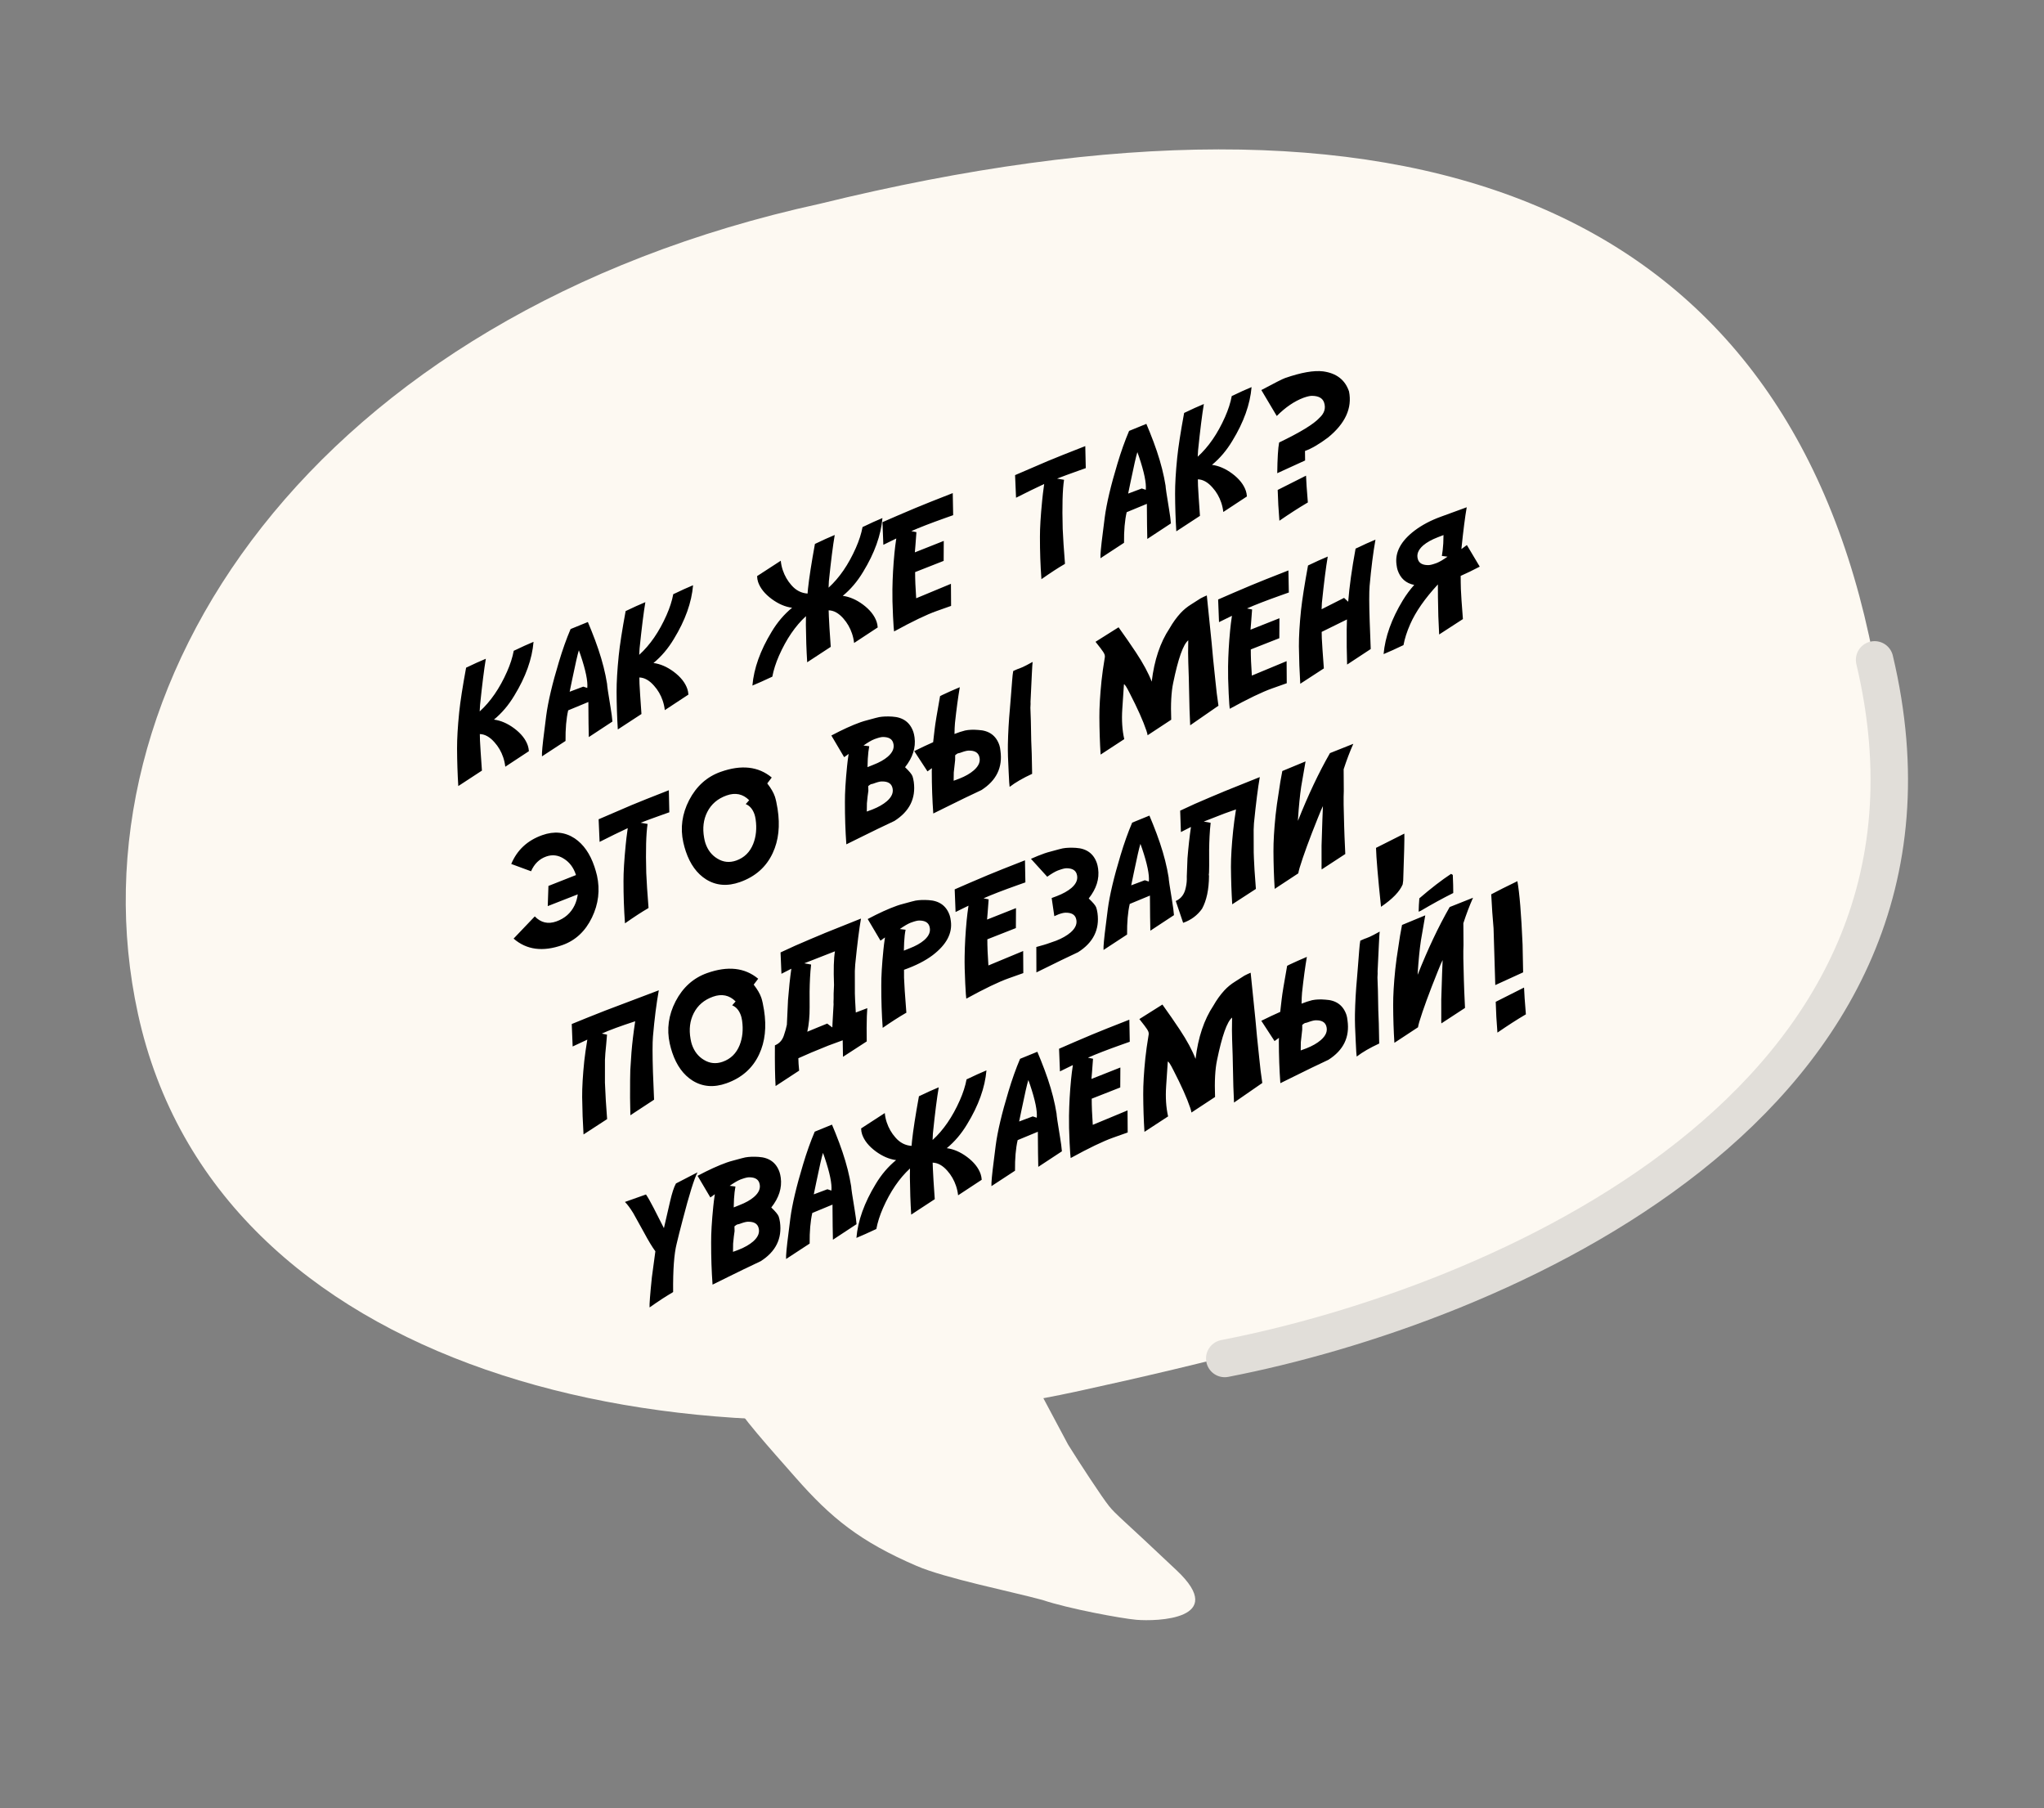<svg width="519" height="459" viewBox="0 0 519 459" fill="none" xmlns="http://www.w3.org/2000/svg">
<rect x="0" y="0" width="519" height="459" fill="#808080" stroke="none"/>
<path d="M474.568 161.418C501.956 286.814 403.47 324.853 274.078 353.114C170.905 375.648 54.832 348.051 35.037 257.416C16.761 173.74 79.632 79.805 208.249 51.714C357.443 15.136 450.502 51.23 474.568 161.418Z" fill="#FDF9F2"/>
<path d="M201.998 375.1C195.389 367.578 187.865 359.264 185.75 355.039L263.498 352.293L271.208 366.754C273.964 371.186 279.823 380.149 281.607 382.363C283.391 384.578 285.022 385.661 298.837 398.738C311.951 411.15 293.696 411.665 288.561 411.225C284.724 410.895 271.142 408.374 264.705 406.193C256.927 404.072 240.044 400.7 232.746 397.549C218.388 391.35 211.083 385.441 201.998 375.1Z" fill="#FDF9F2"/>
<path d="M310.979 344.882C378.407 331.821 502.816 280.468 475.986 167.526" stroke="#E1DED9" stroke-width="9.51" stroke-linecap="round"/>
<path d="M134.294 190.706L128.298 194.651C128.206 193.829 128.029 193.03 127.767 192.252C127.279 190.809 126.542 189.54 125.554 188.445C124.371 187.093 123.132 186.398 121.836 186.36L121.872 187.979C121.935 189.309 122.1 191.861 122.37 195.635L116.367 199.56C116.175 196.519 116.071 193.347 116.053 190.043C116.045 187.544 116.224 184.481 116.592 180.854C116.873 178.112 117.459 174.33 118.351 169.507L118.972 169.217C120.232 168.599 121.694 167.94 123.36 167.241C122.917 169.869 122.429 173.779 121.894 178.973C121.894 179.113 121.863 179.66 121.799 180.616C124.556 178.114 126.869 174.753 128.737 170.532C129.562 168.669 130.131 166.898 130.445 165.217L131.128 164.905C132.374 164.292 133.823 163.638 135.474 162.943C135.11 167.315 133.484 171.863 130.595 176.586C129.142 179.013 127.417 181.047 125.42 182.688C127.15 182.913 128.86 183.651 130.549 184.901C132.327 186.229 133.485 187.691 134.023 189.287C134.164 189.703 134.254 190.176 134.294 190.706ZM146.98 165.086C146.653 166.134 146.095 168.578 145.303 172.418L144.643 175.613L148.101 174.316L149.119 174.654C149.29 172.962 148.717 170.166 147.401 166.266C147.204 165.683 147.064 165.29 146.98 165.086ZM149.394 178.217L144.267 180.338C143.785 182.437 143.561 185.026 143.596 188.106L137.614 192.023C137.549 191.238 137.752 189.044 138.222 185.443L138.693 181.686C139.163 178.132 140.238 173.577 141.919 168.024C142.834 164.964 143.822 162.189 144.883 159.699C145.868 159.319 147.329 158.723 149.265 157.912L150.162 160.088C150.821 161.719 151.412 163.312 151.937 164.866C152.963 167.906 153.698 170.816 154.141 173.595C154.148 174.075 154.445 176.075 155.031 179.597C155.274 181.05 155.43 182.245 155.499 183.184L149.503 187.129C149.453 185.469 149.417 182.498 149.394 178.217ZM174.799 176.338L168.804 180.283C168.712 179.461 168.535 178.661 168.272 177.884C167.785 176.441 167.048 175.171 166.06 174.077C164.877 172.725 163.638 172.03 162.342 171.992L162.378 173.611C162.44 174.941 162.606 177.493 162.875 181.267L156.872 185.191C156.681 182.151 156.577 178.979 156.559 175.675C156.55 173.176 156.73 170.113 157.098 166.486C157.378 163.744 157.965 159.962 158.857 155.139L159.477 154.848C160.737 154.231 162.2 153.572 163.865 152.872C163.423 155.5 162.934 159.411 162.399 164.605C162.4 164.745 162.368 165.292 162.304 166.247C165.062 163.746 167.375 160.385 169.243 156.163C170.067 154.301 170.636 152.53 170.95 150.849L171.633 150.537C172.879 149.924 174.328 149.27 175.98 148.575C175.616 152.947 173.989 157.495 171.101 162.218C169.647 164.645 167.922 166.679 165.925 168.32C167.656 168.545 169.365 169.283 171.055 170.533C172.832 171.861 173.99 173.323 174.529 174.919C174.67 175.335 174.76 175.808 174.799 176.338ZM205.051 150.688C205.068 150.278 205.105 149.861 205.162 149.436C205.457 146.69 206.043 142.908 206.921 138.089L207.562 137.792C208.809 137.179 210.271 136.52 211.95 135.816C211.494 138.449 210.998 142.362 210.464 147.556C210.464 147.695 210.44 148.24 210.389 149.191C213.133 146.694 215.439 143.335 217.307 139.114C218.131 137.252 218.701 135.48 219.014 133.799L219.718 133.48C220.951 132.872 222.399 132.218 224.065 131.518C223.687 135.895 222.054 140.445 219.165 145.169C217.712 147.596 215.986 149.63 213.99 151.27C215.72 151.496 217.43 152.234 219.119 153.484C220.897 154.811 222.055 156.273 222.593 157.869C222.734 158.286 222.824 158.759 222.864 159.289L216.868 163.234C216.776 162.412 216.599 161.612 216.336 160.835C215.849 159.391 215.119 158.12 214.145 157.02C212.962 155.668 211.716 154.975 210.406 154.943L210.463 156.554C210.512 157.889 210.67 160.444 210.939 164.218L204.957 168.135C204.766 165.094 204.655 161.925 204.623 158.626C204.633 157.923 204.641 157.19 204.646 156.426C201.944 158.908 199.663 162.25 197.804 166.453C196.984 168.329 196.417 170.107 196.104 171.788L195.4 172.108C194.149 172.707 192.698 173.354 191.046 174.048C191.415 169.69 193.046 165.133 195.939 160.377C197.383 157.969 199.111 155.942 201.122 154.296C199.391 154.071 197.675 153.336 195.971 152.09C194.18 150.768 193.017 149.315 192.483 147.733C192.338 147.303 192.257 146.811 192.24 146.257L198.25 142.354C198.324 143.167 198.492 143.962 198.754 144.739C199.241 146.183 199.972 147.454 200.946 148.554C202.087 149.874 203.455 150.586 205.051 150.688ZM241.915 125.186L242.021 130.79L240.033 131.495C236.32 132.813 233.442 133.927 231.399 134.838L232.694 135.101C232.655 135.535 232.569 136.676 232.436 138.526C232.383 139.011 232.335 139.58 232.292 140.232L239.635 137.324L239.607 142.393L232.361 145.243C232.356 147.017 232.446 149.23 232.631 151.884C234.595 151.063 237.537 149.841 241.457 148.217L241.494 153.822C240.472 154.185 239.575 154.503 238.801 154.777L237.807 155.13C235.267 156.031 231.676 157.756 227.032 160.304L227.011 160.242C226.96 160.089 226.872 158.822 226.749 156.442C226.614 153.661 226.563 151.379 226.595 149.596C226.639 146.612 226.812 143.552 227.113 140.414C227.227 139.239 227.382 138.003 227.578 136.706C226.424 137.271 225.329 137.807 224.294 138.314L224.07 132.565C226.398 131.538 229.185 130.339 232.433 128.97C234.37 128.158 237.531 126.897 241.915 125.186ZM275.567 113.25L275.693 118.846L273.622 119.581C271.607 120.296 269.867 120.936 268.404 121.502L270.176 121.805C269.788 124.321 269.674 128.472 269.834 134.258C269.924 136.449 270.118 139.403 270.414 143.121L270.249 143.249C268.81 144.071 266.871 145.333 264.432 147.038C264.173 143.524 264.048 139.947 264.057 136.308C264.049 134.042 264.236 130.976 264.616 127.111C264.699 126.165 264.871 124.752 265.133 122.872C263.022 123.854 260.64 125.017 257.987 126.362L257.742 120.621C260.194 119.55 262.982 118.351 266.105 117.025C268.042 116.214 271.196 114.955 275.567 113.25ZM288.791 114.783C288.464 115.831 287.906 118.275 287.115 122.114L286.454 125.309L289.912 124.013L290.93 124.351C291.101 122.658 290.528 119.862 289.212 115.962C289.015 115.379 288.875 114.986 288.791 114.783ZM291.205 127.913L286.078 130.035C285.596 132.133 285.372 134.722 285.407 137.803L279.425 141.72C279.361 140.934 279.563 138.741 280.033 135.14L280.504 131.383C280.974 127.828 282.049 123.274 283.73 117.72C284.645 114.66 285.633 111.886 286.694 109.396C287.679 109.015 289.14 108.419 291.076 107.608L291.973 109.784C292.632 111.416 293.224 113.008 293.748 114.563C294.774 117.602 295.509 120.512 295.952 123.292C295.96 123.771 296.256 125.772 296.842 129.294C297.085 130.746 297.241 131.942 297.31 132.881L291.315 136.826C291.264 135.165 291.228 132.194 291.205 127.913ZM316.611 126.035L310.615 129.98C310.523 129.158 310.346 128.358 310.083 127.581C309.596 126.137 308.859 124.868 307.871 123.773C306.688 122.421 305.449 121.726 304.153 121.689L304.189 123.307C304.252 124.637 304.417 127.189 304.686 130.964L298.683 134.888C298.492 131.848 298.388 128.676 298.37 125.372C298.361 122.873 298.541 119.809 298.909 116.182C299.19 113.441 299.776 109.658 300.668 104.835L301.289 104.545C302.549 103.927 304.011 103.268 305.677 102.569C305.234 105.197 304.745 109.108 304.211 114.302C304.211 114.441 304.18 114.989 304.115 115.944C306.873 113.443 309.186 110.081 311.054 105.86C311.878 103.998 312.448 102.226 312.761 100.545L313.444 100.233C314.691 99.62 316.139 98.966 317.791 98.272C317.427 102.644 315.801 107.191 312.912 111.915C311.458 114.342 309.733 116.376 307.737 118.016C309.467 118.242 311.177 118.98 312.866 120.23C314.644 121.557 315.802 123.019 316.34 124.615C316.481 125.032 316.571 125.505 316.611 126.035ZM324.311 120.133C324.356 116.372 324.515 113.774 324.788 112.341C330.174 109.747 333.577 107.669 334.998 106.108C336.287 104.936 336.688 103.628 336.201 102.185C335.826 101.074 334.809 100.511 333.149 100.493C332.665 100.479 331.939 100.643 330.973 100.985C328.668 101.85 326.405 103.391 324.186 105.608L320.271 99.024C323.636 97.224 325.643 96.209 326.292 95.979C330.374 94.562 333.592 93.996 335.945 94.28C339.345 94.737 341.542 96.436 342.535 99.379C343.373 103.604 341.591 107.507 337.189 111.089C334.929 112.776 332.985 113.909 331.356 114.487L331.383 116.902L324.311 120.133ZM324.424 124.382L331.618 120.758C331.662 122.125 331.817 124.394 332.083 127.563L331.869 127.686C329.805 128.899 327.469 130.404 324.859 132.2C324.633 129.467 324.488 126.862 324.424 124.382ZM146.253 222.154L146.189 221.967C145.604 220.232 144.622 218.925 143.243 218.047C141.79 217.086 140.27 216.887 138.682 217.45C136.943 218.067 135.663 219.314 134.843 221.19L129.813 219.338C131.292 215.798 133.916 213.359 137.685 212.022C140.709 210.95 143.451 211.22 145.913 212.834C148.152 214.34 149.825 216.73 150.93 220.006C151.169 220.714 151.387 221.475 151.585 222.291C152.389 225.953 151.963 229.5 150.307 232.931C148.624 236.419 146.126 238.75 142.813 239.926C137.829 241.693 133.695 241.147 130.411 238.287L135.789 232.65C137.333 234.247 139.154 234.673 141.253 233.929C143.406 233.165 144.955 231.799 145.899 229.833C146.305 228.974 146.572 228.048 146.7 227.054L139.081 230.037L139.255 224.916L146.253 222.154ZM169.825 200.622L169.951 206.218L167.88 206.953C165.865 207.668 164.125 208.308 162.662 208.874L164.434 209.178C164.047 211.693 163.933 215.844 164.093 221.631C164.183 223.821 164.376 226.775 164.672 230.493L164.507 230.622C163.068 231.443 161.129 232.706 158.69 234.41C158.432 230.896 158.307 227.32 158.315 223.68C158.307 221.414 158.494 218.348 158.875 214.483C158.957 213.537 159.129 212.124 159.392 210.244C157.281 211.226 154.898 212.389 152.245 213.735L152 207.994C154.452 206.922 157.24 205.723 160.363 204.398C162.3 203.586 165.454 202.328 169.825 200.622ZM195.956 197.39L194.816 198.89C195.768 200.107 196.412 201.215 196.75 202.214C196.993 202.936 197.222 203.981 197.437 205.35C198.11 209.634 197.701 213.369 196.21 216.555C194.574 220.088 191.802 222.548 187.895 223.934C184.706 225.065 181.839 224.839 179.295 223.255C176.959 221.783 175.238 219.41 174.133 216.134C173.894 215.427 173.682 214.662 173.498 213.842C172.695 210.179 173.19 206.608 174.983 203.128C176.832 199.582 179.503 197.189 182.995 195.95C188.241 194.089 192.562 194.569 195.956 197.39ZM191.87 208.024C191.784 207.495 191.692 207.085 191.594 206.793C191.14 205.447 190.393 204.562 189.353 204.138L190.226 203.153C188.636 201.556 186.723 201.155 184.486 201.948C182.222 202.751 180.586 204.155 179.578 206.16C178.615 208.072 178.35 210.24 178.783 212.667C178.882 213.237 178.993 213.703 179.115 214.064C179.705 215.813 180.717 217.117 182.151 217.976C183.654 218.903 185.255 219.066 186.953 218.464C188.983 217.744 190.416 216.334 191.253 214.234C191.986 212.374 192.191 210.304 191.87 208.024ZM226.767 188.512C226.454 187.582 225.607 187.113 224.229 187.105C223.809 187.098 223.199 187.237 222.398 187.521L221.984 187.668C221.276 187.95 220.366 188.483 219.254 189.266L220.707 189.45C220.541 190.332 220.42 191.393 220.344 192.632C220.326 192.716 220.302 193.424 220.272 194.756L221.763 194.157C223.281 193.572 224.49 192.894 225.39 192.125C226.734 190.979 227.194 189.775 226.767 188.512ZM226.544 199.804C226.225 198.86 225.386 198.389 224.026 198.39C223.615 198.364 223.01 198.494 222.209 198.778L221.733 198.947C221.664 198.971 221.565 198.998 221.436 199.029C221.316 199.04 221.235 199.053 221.194 199.068C221.028 199.127 220.783 199.291 220.457 199.562L220.491 200.763C220.361 201.57 220.238 202.624 220.12 203.924C220.108 204.162 220.098 204.865 220.09 206.033L221.553 205.491C223.053 204.897 224.264 204.203 225.187 203.409C226.513 202.255 226.965 201.053 226.544 199.804ZM229.809 194.776C230.903 195.818 231.534 196.589 231.703 197.089C231.829 197.463 231.935 197.938 232.021 198.514C232.578 202.683 230.941 205.984 227.108 208.416C226.947 208.488 225.536 209.16 222.873 210.431L218.934 212.364C217.499 213.06 216.154 213.723 214.899 214.355C214.65 210.962 214.53 207.399 214.538 203.667C214.521 201.326 214.703 198.27 215.084 194.498C215.154 193.743 215.284 192.71 215.475 191.399C215.048 191.737 214.67 192.011 214.339 192.222L211.094 186.729C213.898 185.237 216.37 184.111 218.51 183.352C219.021 183.171 219.59 183 220.216 182.84C221.956 182.363 222.957 182.101 223.22 182.055C224.169 181.889 225.275 181.846 226.539 181.926C229.297 182.082 231.09 183.389 231.919 185.845C232.037 186.192 232.136 186.647 232.217 187.208C232.563 189.79 231.76 192.313 229.809 194.776ZM261.665 178.138L262.001 171.095C262.084 169.372 262.15 168.354 262.199 168.041L260.689 168.857C259.981 169.232 259.364 169.513 258.84 169.699C258.674 169.758 258.502 169.819 258.322 169.883L257.273 170.348C257.166 170.899 257.071 171.741 256.989 172.873L256.666 176.998C256.562 178.386 256.484 179.346 256.432 179.878C256.144 183.01 255.971 186.071 255.914 189.06C255.886 190.81 255.951 193.087 256.109 195.891C256.218 198.276 256.299 199.545 256.35 199.698L256.372 199.76C257.832 198.636 259.732 197.535 262.073 196.456L261.97 191.341C261.933 190.499 261.891 189.387 261.842 188.006L261.746 182.981C261.7 181.242 261.662 180.144 261.632 179.688C261.683 178.878 261.694 178.361 261.665 178.138ZM248.619 191.974C248.301 191.03 247.461 190.558 246.101 190.559C245.677 190.539 245.057 190.673 244.243 190.962L243.808 191.116C243.739 191.141 243.64 191.168 243.511 191.198C243.377 191.214 243.283 191.232 243.228 191.252C243.076 191.306 242.844 191.466 242.532 191.732L242.524 192.947C242.423 193.744 242.306 194.796 242.175 196.101C242.176 196.334 242.166 197.037 242.144 198.21L243.628 197.66C245.128 197.066 246.333 196.375 247.241 195.586C248.581 194.427 249.041 193.223 248.619 191.974ZM236.94 188.424C237.006 187.748 237.072 187.165 237.138 186.675C237.191 186.237 237.251 185.726 237.317 185.143C237.462 183.833 237.922 181.028 238.697 176.728L239.29 176.424C240.569 175.815 242.04 175.161 243.706 174.461C243.272 176.978 242.864 180.005 242.481 183.544C242.461 183.94 242.433 184.362 242.398 184.809C242.38 184.893 242.367 185.403 242.358 186.339C243.283 185.964 244.18 185.669 245.05 185.454C246.004 185.255 247.117 185.21 248.39 185.318C251.139 185.446 252.927 186.739 253.757 189.196C253.878 189.556 253.968 190.03 254.027 190.615C254.616 194.835 253.002 198.158 249.184 200.585C249.009 200.663 247.59 201.337 244.927 202.608L241.009 204.534C239.574 205.229 238.229 205.893 236.974 206.525C236.726 203.132 236.598 199.571 236.592 195.844C236.595 195.578 236.603 195.304 236.616 195.019C236.165 195.334 235.793 195.606 235.5 195.835L232.139 190.686C233.914 189.808 235.514 189.054 236.94 188.424ZM306.426 151.164L307.652 163.178C307.672 163.466 307.799 164.851 308.033 167.332L308.602 172.795C308.807 174.96 309.067 177.082 309.382 179.161L302.203 184.133C302.075 181.831 301.978 178.657 301.91 174.609C301.899 173.385 301.837 171.255 301.724 168.218C301.666 166.808 301.663 164.921 301.715 162.556C300.429 163.603 299.155 167.202 297.892 173.353C297.402 175.656 297.234 178.777 297.389 182.717L291.393 186.662C291.359 186.378 291.258 185.987 291.089 185.487C290.251 183.003 288.828 179.817 286.82 175.929C286.055 174.397 285.577 173.666 285.383 173.734L284.967 179.989C284.779 182.822 284.945 185.374 285.464 187.646L279.461 191.57C279.265 188.469 279.161 185.297 279.148 182.054C279.135 179.587 279.315 176.524 279.687 172.864C279.854 171.251 280.14 169.214 280.547 166.755C280.541 166.508 280.517 166.322 280.475 166.197C280.348 165.823 279.999 165.27 279.428 164.541C278.686 163.623 278.266 163.088 278.168 162.936L284.02 159.252C285.655 161.531 287.119 163.646 288.411 165.597C290.27 168.403 291.611 170.888 292.434 173.051C293.083 167.6 294.592 163.094 296.961 159.533C297.806 158.053 298.738 156.759 299.755 155.652C300.548 154.795 301.45 154.056 302.461 153.433C303.766 152.582 304.561 152.074 304.846 151.911C305.412 151.617 305.938 151.368 306.426 151.164ZM327.147 144.817L327.252 150.42L325.264 151.126C321.551 152.443 318.673 153.557 316.63 154.468L317.925 154.731C317.886 155.165 317.8 156.307 317.667 158.157C317.614 158.641 317.566 159.21 317.524 159.862L324.867 156.955L324.838 162.023L317.592 164.873C317.587 166.647 317.677 168.86 317.862 171.514C319.826 170.693 322.768 169.471 326.688 167.848L326.725 173.453C325.703 173.815 324.806 174.133 324.033 174.408L323.039 174.76C320.498 175.661 316.907 177.386 312.264 179.934L312.242 179.872C312.191 179.719 312.104 178.453 311.98 176.072C311.846 173.291 311.794 171.009 311.826 169.226C311.87 166.242 312.043 163.182 312.345 160.044C312.458 158.87 312.613 157.634 312.809 156.336C311.655 156.901 310.56 157.437 309.526 157.944L309.301 152.196C311.629 151.168 314.417 149.969 317.664 148.6C319.601 147.788 322.762 146.527 327.147 144.817ZM349.249 136.999C348.659 140.333 348.163 144.246 347.763 148.74C347.628 150.357 347.635 153.354 347.783 157.731C347.812 158.917 347.901 161.263 348.048 164.77L342.053 168.715C341.954 165.766 341.917 162.795 341.943 159.802C341.96 159.532 341.983 158.685 342.012 157.26L335.591 160.424L335.627 162.043C335.689 163.373 335.862 165.922 336.145 169.692L330.156 173.588C329.964 170.547 329.848 167.387 329.808 164.107C329.795 161.594 329.974 158.531 330.347 154.917C330.65 152.152 331.243 148.367 332.126 143.563L332.726 143.28C333.986 142.662 335.456 142.001 337.135 141.297C336.679 143.93 336.183 147.843 335.648 153.037C335.644 153.163 335.62 153.708 335.574 154.672L341.278 151.786L342.327 152.766C342.616 148.996 343.24 144.5 344.199 139.28L344.903 138.961C346.135 138.353 347.584 137.699 349.249 136.999ZM361.381 138.454C360.068 139.604 359.623 140.803 360.044 142.052C360.358 142.982 361.197 143.453 362.562 143.467C362.986 143.487 363.599 143.355 364.4 143.071L364.835 142.917C365.543 142.635 366.446 142.104 367.544 141.326L366.111 141.135C366.273 140.239 366.391 139.171 366.468 137.932C366.472 137.853 366.491 137.154 366.526 135.836L365.049 136.407C363.531 136.992 362.308 137.675 361.381 138.454ZM356.206 152.388C357.083 150.958 358.044 149.661 359.089 148.498C356.985 148.079 355.581 146.829 354.879 144.747C354.761 144.4 354.667 143.936 354.595 143.356C354.158 140.231 355.701 137.337 359.224 134.674C361.111 133.258 363.336 132.088 365.899 131.163L372.422 128.78C371.992 131.217 371.541 134.757 371.068 139.4C371.692 138.915 372.156 138.572 372.459 138.371L375.725 143.856C373.978 144.771 372.364 145.553 370.883 146.203L370.899 147.899L370.935 149.518C370.983 150.853 371.156 153.403 371.453 157.167L365.422 161.078C365.244 158.033 365.142 154.868 365.116 151.582L365.099 148.371C361.803 151.934 359.46 155.298 358.07 158.464C357.246 160.326 356.677 162.098 356.363 163.779L355.701 164.083C354.454 164.696 352.992 165.355 351.313 166.06C351.704 161.678 353.335 157.121 356.206 152.388ZM167.28 251.411C166.675 254.75 166.18 258.663 165.793 263.152C165.659 264.769 165.659 267.768 165.793 272.15C165.836 273.331 165.931 275.675 166.079 279.182L160.062 283.134C159.978 280.18 159.955 277.205 159.994 274.207C159.998 273.941 160.014 273.096 160.043 271.672L160.337 267.185C160.528 264.817 160.843 262.18 161.284 259.273C157.538 260.493 154.712 261.534 152.808 262.396L154.131 262.673C154.091 263.013 154.019 263.855 153.916 265.197C153.74 266.829 153.636 268.124 153.605 269.084L153.601 274.843L153.678 276.447C153.713 277.787 153.872 280.341 154.155 284.111L148.166 288.007C147.974 284.967 147.858 281.806 147.818 278.526C147.804 276.013 147.984 272.95 148.357 269.337C148.519 267.849 148.777 266.048 149.13 263.934C147.636 264.635 146.394 265.215 145.405 265.675L145.174 259.975C147.534 258.998 150.352 257.867 153.628 256.58C155.583 255.825 160.134 254.102 167.28 251.411ZM192.514 248.475L191.374 249.975C192.326 251.191 192.97 252.299 193.307 253.298C193.551 254.02 193.78 255.066 193.995 256.435C194.668 260.718 194.259 264.453 192.768 267.64C191.132 271.173 188.36 273.633 184.453 275.018C181.264 276.15 178.397 275.923 175.853 274.339C173.517 272.868 171.796 270.494 170.691 267.219C170.452 266.511 170.24 265.747 170.056 264.926C169.253 261.264 169.748 257.693 171.541 254.212C173.39 250.666 176.06 248.274 179.553 247.035C184.799 245.174 189.12 245.654 192.514 248.475ZM188.428 259.109C188.342 258.58 188.25 258.169 188.152 257.878C187.697 256.532 186.95 255.647 185.911 255.223L186.784 254.237C185.194 252.641 183.281 252.239 181.044 253.033C178.78 253.836 177.144 255.24 176.136 257.245C175.173 259.156 174.908 261.325 175.34 263.751C175.44 264.322 175.551 264.788 175.673 265.149C176.263 266.897 177.275 268.201 178.709 269.06C180.212 269.988 181.813 270.15 183.511 269.548C185.54 268.828 186.974 267.418 187.811 265.319C188.543 263.458 188.749 261.388 188.428 259.109ZM207.732 260.793C208.767 260.379 209.536 260.068 210.037 259.859L211.342 260.841L211.41 259.325L211.657 254.972C211.628 254.749 211.632 254.234 211.67 253.429C211.639 252.973 211.673 251.858 211.769 250.083C211.619 246.158 211.699 243.301 212.007 241.513L209.364 242.544C207.192 243.392 205.479 244.062 204.222 244.555L205.953 244.873C205.825 245.96 205.732 247.104 205.674 248.306C205.565 250.411 205.532 252.878 205.575 255.707C205.592 258.001 205.395 260.076 204.986 261.931C205.878 261.552 206.794 261.173 207.732 260.793ZM209.424 236.882C210.372 236.483 213.436 235.257 218.616 233.201C218.16 235.788 217.671 239.675 217.15 244.864C217.132 244.995 217.1 245.542 217.055 246.507L217.064 252.238L217.121 253.849C217.148 254.57 217.207 255.637 217.297 257.05C218.213 256.695 219.186 256.326 220.217 255.945L220.16 256.944L220.103 258.013C220.044 259.806 220.034 261.931 220.075 264.387L214.045 268.298C214.014 266.879 213.99 265.481 213.974 264.104C212.635 264.579 211.418 265.026 210.323 265.446L206.044 267.196C204.899 267.696 203.788 268.183 202.711 268.658L202.767 270.06L202.915 271.803L196.933 275.72C196.781 273.256 196.724 269.811 196.76 265.384C196.829 265.36 196.91 265.324 197.002 265.275C198.055 264.777 198.76 263.89 199.118 262.613C199.386 261.85 199.612 261.032 199.796 260.158C199.91 258.066 200.007 255.973 200.088 253.877C200.308 251.002 200.589 248.353 200.931 245.932L198.42 247.219L198.191 241.799C199.948 241.004 201.192 240.431 201.923 240.078C204.605 238.91 207.025 237.88 209.182 236.991L209.424 236.882ZM235.978 235.108C235.664 234.179 234.818 233.709 233.439 233.701C233.034 233.69 232.43 233.826 231.63 234.11L231.195 234.264C230.486 234.547 229.583 235.077 228.485 235.855L229.939 236.039C229.759 236.926 229.638 237.987 229.575 239.221C229.557 239.305 229.533 240.013 229.503 241.345L230.973 240.753C232.492 240.168 233.708 239.488 234.621 238.714C235.952 237.573 236.404 236.371 235.978 235.108ZM229.543 246.203L229.547 248.206C229.587 249.653 229.785 252.621 230.14 257.11L229.961 257.197C228.228 258.2 226.285 259.449 224.13 260.944C223.882 257.551 223.761 253.988 223.769 250.256C223.752 247.915 223.934 244.859 224.315 241.087C224.385 240.332 224.515 239.299 224.707 237.988C224.266 238.331 223.887 238.605 223.57 238.81L220.325 233.318C223.129 231.826 225.602 230.7 227.742 229.941C228.239 229.765 228.8 229.597 229.426 229.437C231.18 228.954 232.189 228.69 232.451 228.643C233.4 228.478 234.506 228.435 235.77 228.515C238.528 228.671 240.322 229.978 241.151 232.434C241.268 232.781 241.36 233.238 241.428 233.805C241.864 236.929 240.323 239.83 236.806 242.508C234.932 243.918 232.511 245.15 229.543 246.203ZM260.254 218.408L260.36 224.012L258.372 224.717C254.658 226.035 251.78 227.149 249.738 228.06L251.032 228.323C250.993 228.757 250.907 229.898 250.774 231.748C250.721 232.233 250.673 232.802 250.631 233.454L257.974 230.546L257.945 235.615L250.699 238.465C250.695 240.238 250.785 242.452 250.969 245.106C252.934 244.285 255.876 243.063 259.795 241.439L259.832 247.044C258.81 247.407 257.913 247.725 257.14 247.999L256.146 248.352C253.606 249.253 250.014 250.978 245.371 253.526L245.35 253.464C245.298 253.311 245.211 252.044 245.087 249.664C244.953 246.883 244.901 244.601 244.934 242.818C244.978 239.834 245.15 236.774 245.452 233.636C245.565 232.461 245.72 231.225 245.916 229.928C244.762 230.493 243.668 231.029 242.633 231.536L242.409 225.787C244.736 224.76 247.524 223.561 250.772 222.191C252.708 221.38 255.869 220.119 260.254 218.408ZM265.064 239.874C265.073 239.901 266.113 239.548 268.184 238.813C269.684 238.219 270.902 237.523 271.838 236.725C273.165 235.57 273.617 234.369 273.195 233.119C272.877 232.176 272.031 231.707 270.657 231.712C270.246 231.687 269.634 231.819 268.819 232.108L267.708 232.595L267.034 227.985L268.352 227.494C269.884 226.904 271.114 226.219 272.041 225.44C273.358 224.304 273.804 223.105 273.377 221.842C273.064 220.912 272.224 220.441 270.859 220.427C270.454 220.416 269.85 220.552 269.05 220.836L268.594 220.998C267.886 221.28 266.989 221.808 265.905 222.581L261.773 218.032C262.955 217.504 264.085 217.049 265.162 216.667C265.645 216.496 266.2 216.33 266.826 216.17C268.594 215.683 269.602 215.419 269.851 215.377C270.8 215.211 271.906 215.169 273.17 215.249C275.914 215.41 277.7 216.719 278.529 219.175C278.646 219.522 278.746 219.977 278.827 220.538C279.187 223.115 278.391 225.635 276.44 228.099C277.547 229.136 278.185 229.904 278.354 230.404C278.48 230.778 278.587 231.254 278.673 231.829C279.23 235.999 277.585 239.302 273.739 241.738C273.578 241.811 272.166 242.483 269.503 243.754L265.585 245.679C264.749 246.085 263.939 246.481 263.157 246.867L263.137 240.417L265.064 239.874ZM289.568 214.234C289.242 215.282 288.683 217.726 287.892 221.565L287.231 224.76L290.689 223.464L291.708 223.802C291.879 222.11 291.306 219.313 289.99 215.413C289.793 214.83 289.653 214.437 289.568 214.234ZM291.983 227.364L286.855 229.486C286.373 231.584 286.15 234.173 286.184 237.254L280.202 241.171C280.138 240.385 280.341 238.192 280.811 234.591L281.282 230.834C281.751 227.279 282.827 222.725 284.508 217.171C285.423 214.111 286.411 211.337 287.472 208.847C288.457 208.466 289.917 207.87 291.854 207.059L292.751 209.235C293.41 210.867 294.001 212.459 294.526 214.014C295.552 217.053 296.286 219.963 296.73 222.743C296.737 223.222 297.034 225.223 297.619 228.745C297.862 230.197 298.019 231.393 298.088 232.332L292.092 236.277C292.042 234.616 292.005 231.646 291.983 227.364ZM298.546 228.743C299.917 228.132 300.766 226.984 301.094 225.298C301.301 224.401 301.384 223.478 301.342 222.529C301.392 221.532 301.45 219.989 301.518 217.898C301.751 215.018 302.046 212.364 302.402 209.938L299.85 211.239L299.662 205.805C301.392 205.02 302.622 204.452 303.353 204.099C306.035 202.93 308.461 201.899 310.633 201.004L310.895 200.888C311.829 200.494 314.817 199.294 319.86 197.288L319.88 197.281C319.41 199.919 318.915 203.832 318.394 209.021C318.39 209.147 318.365 209.692 318.319 210.656L318.336 216.408L318.393 218.019C318.428 219.359 318.593 221.911 318.89 225.676L312.88 229.579C312.689 226.539 312.58 223.376 312.553 220.091C312.554 217.573 312.74 214.507 313.113 210.894C313.262 209.412 313.503 207.609 313.838 205.485L310.815 206.558C308.657 207.401 306.936 208.073 305.652 208.575L307.404 208.886C307.276 209.973 307.183 211.117 307.124 212.319C307.016 214.424 306.983 216.892 307.025 219.72C307.019 221.121 306.988 221.878 306.934 221.991L306.984 222.416C306.952 225.846 306.363 228.612 305.217 230.712C304.008 232.4 302.408 233.589 300.415 234.28L298.546 228.743ZM329.658 221.716L323.662 225.661C323.466 222.561 323.361 219.388 323.348 216.145C323.335 213.679 323.515 210.615 323.888 206.956C324.054 205.342 324.338 203.299 324.74 200.825C324.931 199.375 325.217 197.68 325.598 195.742L331.498 193.299L330.391 199.706C330.066 201.904 329.797 204.611 329.584 207.826L329.566 208.391C332.137 201.9 334.847 196.168 337.698 191.194L343.626 188.834C342.746 190.809 341.928 192.964 341.17 195.3C341.176 196.277 341.188 198.122 341.207 200.835C341.123 202.419 341.155 205.399 341.303 209.776C341.327 210.949 341.423 213.292 341.589 216.808L335.586 220.732C335.557 220.463 335.55 219.96 335.564 219.225C335.579 218.489 335.578 216.974 335.561 214.68C335.726 209.307 335.842 205.963 335.909 204.65C335.662 205.11 335.239 206.099 334.638 207.618C332.477 212.985 330.925 217.226 329.982 220.342C329.806 220.964 329.698 221.422 329.658 221.716ZM349.389 215.253L356.583 211.629C356.627 212.997 356.53 216.971 356.293 223.551L356.16 224.53C355.386 226.359 353.552 228.253 350.658 230.212C349.876 222.719 349.453 217.733 349.389 215.253ZM171.813 315.752C171.163 318.314 170.864 322.398 170.917 328.005L170.731 328.141C169.278 328.967 167.346 330.227 164.935 331.922C164.871 331.23 165.067 328.674 165.523 324.254L166.408 317.669C165.614 316.599 164.654 315.012 163.527 312.91C162 310.126 161.092 308.49 160.803 308.001C160.013 306.712 159.305 305.759 158.679 305.142L164.022 303.247C164.468 303.881 165.112 305.012 165.955 306.64L168.576 311.795C168.761 311.014 169.279 308.771 170.131 305.066C170.631 302.883 171.132 301.346 171.635 300.453L177.104 297.627C176.26 299.247 175.009 303.258 173.351 309.658C172.659 312.281 172.147 314.312 171.813 315.752ZM192.796 300.289C192.483 299.359 191.636 298.89 190.258 298.882C189.838 298.875 189.228 299.014 188.427 299.298L188.013 299.445C187.305 299.728 186.395 300.26 185.283 301.043L186.736 301.227C186.57 302.109 186.449 303.17 186.373 304.41C186.355 304.494 186.331 305.201 186.301 306.533L187.792 305.934C189.31 305.349 190.519 304.672 191.419 303.902C192.763 302.757 193.223 301.552 192.796 300.289ZM192.573 311.581C192.254 310.638 191.415 310.166 190.055 310.167C189.644 310.141 189.039 310.271 188.238 310.555L187.762 310.724C187.693 310.748 187.594 310.776 187.465 310.806C187.345 310.817 187.264 310.83 187.223 310.845C187.057 310.904 186.812 311.069 186.486 311.34L186.52 312.54C186.39 313.347 186.267 314.401 186.149 315.702C186.137 315.939 186.127 316.642 186.119 317.81L187.582 317.268C189.082 316.674 190.293 315.98 191.216 315.187C192.542 314.032 192.994 312.831 192.573 311.581ZM195.838 306.553C196.932 307.595 197.563 308.366 197.731 308.866C197.858 309.24 197.964 309.716 198.05 310.291C198.607 314.461 196.97 317.761 193.137 320.193C192.976 320.266 191.564 320.937 188.902 322.208L184.963 324.141C183.528 324.837 182.183 325.501 180.928 326.132C180.679 322.739 180.559 319.177 180.567 315.444C180.55 313.103 180.732 310.047 181.113 306.275C181.183 305.52 181.313 304.487 181.504 303.176C181.077 303.514 180.698 303.788 180.368 303.999L177.123 298.506C179.927 297.014 182.399 295.888 184.539 295.129C185.05 294.948 185.618 294.778 186.245 294.618C187.985 294.14 188.986 293.878 189.249 293.832C190.198 293.666 191.304 293.623 192.568 293.703C195.326 293.86 197.119 295.166 197.948 297.623C198.065 297.97 198.165 298.424 198.246 298.986C198.592 301.567 197.789 304.09 195.838 306.553ZM208.967 292.688C208.64 293.737 208.082 296.181 207.291 300.02L206.63 303.215L210.088 301.918L211.106 302.257C211.277 300.564 210.704 297.768 209.388 293.868C209.191 293.285 209.051 292.892 208.967 292.688ZM211.381 305.819L206.254 307.941C205.772 310.039 205.548 312.628 205.583 315.708L199.601 319.625C199.536 318.84 199.739 316.647 200.209 313.045L200.68 309.288C201.15 305.734 202.225 301.18 203.906 295.626C204.821 292.566 205.809 289.791 206.87 287.301C207.855 286.921 209.316 286.325 211.252 285.514L212.149 287.69C212.808 289.321 213.4 290.914 213.924 292.469C214.95 295.508 215.685 298.418 216.128 301.198C216.135 301.677 216.432 303.678 217.018 307.2C217.261 308.652 217.417 309.848 217.486 310.786L211.49 314.732C211.44 313.071 211.404 310.1 211.381 305.819ZM231.461 290.91C231.478 290.5 231.515 290.083 231.572 289.658C231.867 286.912 232.453 283.13 233.331 278.311L233.972 278.014C235.219 277.401 236.681 276.742 238.36 276.038C237.904 278.671 237.408 282.584 236.874 287.778C236.874 287.918 236.85 288.463 236.799 289.413C239.543 286.916 241.849 283.558 243.717 279.336C244.541 277.474 245.111 275.702 245.424 274.022L246.128 273.702C247.361 273.094 248.809 272.44 250.475 271.741C250.097 276.117 248.464 280.667 245.575 285.391C244.122 287.818 242.396 289.852 240.4 291.493C242.13 291.718 243.84 292.456 245.529 293.706C247.307 295.033 248.465 296.495 249.003 298.091C249.144 298.508 249.234 298.981 249.274 299.511L243.278 303.456C243.186 302.634 243.009 301.834 242.746 301.057C242.259 299.613 241.529 298.342 240.555 297.242C239.372 295.89 238.126 295.198 236.816 295.165L236.873 296.776C236.922 298.111 237.08 300.666 237.349 304.44L231.367 308.357C231.176 305.317 231.065 302.147 231.033 298.848C231.043 298.145 231.051 297.412 231.056 296.648C228.354 299.13 226.073 302.472 224.214 306.675C223.394 308.551 222.827 310.329 222.514 312.01L221.81 312.33C220.559 312.929 219.108 313.576 217.456 314.27C217.825 309.913 219.456 305.356 222.349 300.599C223.793 298.191 225.521 296.164 227.532 294.519C225.801 294.293 224.085 293.558 222.381 292.313C220.59 290.99 219.427 289.537 218.893 287.955C218.748 287.525 218.667 287.033 218.65 286.479L224.66 282.576C224.734 283.389 224.902 284.184 225.164 284.962C225.651 286.405 226.382 287.677 227.356 288.776C228.497 290.097 229.865 290.808 231.461 290.91ZM261.11 274.192C260.784 275.24 260.225 277.684 259.434 281.524L258.773 284.718L262.231 283.422L263.25 283.76C263.421 282.068 262.848 279.271 261.532 275.371C261.335 274.788 261.195 274.395 261.11 274.192ZM263.525 287.322L258.397 289.444C257.915 291.542 257.692 294.131 257.726 297.212L251.744 301.129C251.68 300.343 251.883 298.15 252.353 294.549L252.824 290.792C253.293 287.237 254.369 282.683 256.05 277.129C256.965 274.07 257.953 271.295 259.014 268.805C259.999 268.424 261.459 267.829 263.396 267.017L264.293 269.193C264.952 270.825 265.543 272.418 266.068 273.972C267.094 277.012 267.828 279.921 268.272 282.701C268.279 283.18 268.576 285.181 269.161 288.703C269.404 290.155 269.561 291.351 269.63 292.29L263.634 296.235C263.584 294.575 263.547 291.604 263.525 287.322ZM286.756 258.871L286.862 264.475L284.874 265.18C281.16 266.497 278.282 267.611 276.24 268.522L277.534 268.786C277.495 269.219 277.409 270.361 277.276 272.211C277.223 272.696 277.176 273.264 277.133 273.917L284.476 271.009L284.447 276.078L277.201 278.928C277.197 280.701 277.287 282.915 277.471 285.569C279.436 284.748 282.378 283.525 286.297 281.902L286.334 287.507C285.312 287.869 284.415 288.188 283.642 288.462L282.648 288.815C280.108 289.716 276.516 291.44 271.873 293.989L271.852 293.926C271.8 293.774 271.713 292.507 271.59 290.126C271.455 287.346 271.404 285.064 271.436 283.281C271.48 280.297 271.652 277.236 271.954 274.099C272.068 272.924 272.222 271.688 272.418 270.391C271.264 270.955 270.17 271.491 269.135 271.998L268.911 266.25C271.238 265.222 274.026 264.024 277.274 262.654C279.21 261.843 282.371 260.582 286.756 258.871ZM317.558 246.942L318.783 258.956C318.803 259.244 318.931 260.629 319.165 263.11L319.734 268.573C319.939 270.738 320.199 272.86 320.514 274.94L313.334 279.911C313.207 277.609 313.109 274.435 313.042 270.387C313.031 269.163 312.969 267.033 312.856 263.996C312.797 262.587 312.794 260.7 312.846 258.334C311.561 259.381 310.287 262.98 309.024 269.131C308.534 271.434 308.366 274.556 308.52 278.495L302.525 282.44C302.491 282.157 302.39 281.765 302.221 281.265C301.383 278.781 299.959 275.595 297.952 271.707C297.187 270.175 296.709 269.444 296.515 269.512L296.099 275.768C295.911 278.601 296.077 281.153 296.596 283.424L290.593 287.348C290.397 284.247 290.293 281.075 290.28 277.832C290.267 275.365 290.446 272.302 290.819 268.642C290.986 267.029 291.272 264.993 291.679 262.533C291.673 262.286 291.649 262.101 291.607 261.976C291.48 261.601 291.131 261.049 290.56 260.319C289.818 259.401 289.398 258.866 289.3 258.714L295.152 255.03C296.787 257.31 298.251 259.425 299.543 261.375C301.402 264.181 302.743 266.666 303.566 268.83C304.215 263.378 305.724 258.872 308.093 255.312C308.938 253.831 309.869 252.537 310.887 251.43C311.68 250.574 312.582 249.834 313.593 249.211C314.898 248.36 315.693 247.853 315.978 247.689C316.544 247.395 317.07 247.146 317.558 246.942ZM349.791 246.605L350.127 239.562C350.21 237.839 350.276 236.821 350.325 236.508L348.815 237.324C348.106 237.699 347.49 237.98 346.966 238.166C346.8 238.225 346.627 238.286 346.448 238.35L345.399 238.815C345.291 239.366 345.197 240.208 345.115 241.34L344.791 245.464C344.688 246.853 344.61 247.813 344.558 248.345C344.27 251.477 344.097 254.538 344.039 257.527C344.012 259.277 344.077 261.554 344.235 264.358C344.344 266.743 344.425 268.012 344.476 268.165L344.497 268.227C345.957 267.103 347.858 266.002 350.199 264.923L350.096 259.807C350.059 258.966 350.016 257.854 349.967 256.473L349.872 251.448C349.825 249.709 349.787 248.611 349.757 248.155C349.808 247.345 349.819 246.828 349.791 246.605ZM336.745 260.441C336.426 259.497 335.587 259.025 334.227 259.026C333.803 259.005 333.183 259.14 332.369 259.429L331.934 259.583C331.865 259.607 331.766 259.635 331.637 259.665C331.503 259.681 331.409 259.699 331.354 259.719C331.202 259.773 330.97 259.933 330.658 260.199L330.65 261.414C330.548 262.211 330.432 263.263 330.3 264.568C330.302 264.801 330.292 265.504 330.27 266.677L331.754 266.127C333.254 265.533 334.458 264.842 335.367 264.053C336.707 262.894 337.166 261.69 336.745 260.441ZM325.066 256.891C325.131 256.215 325.197 255.632 325.264 255.142C325.317 254.703 325.377 254.193 325.443 253.61C325.588 252.3 326.048 249.494 326.823 245.195L327.416 244.891C328.694 244.282 330.166 243.628 331.831 242.928C331.398 245.444 330.989 248.472 330.607 252.011C330.586 252.407 330.558 252.829 330.524 253.276C330.506 253.36 330.493 253.87 330.484 254.806C331.408 254.431 332.306 254.136 333.176 253.92C334.129 253.722 335.243 253.677 336.516 253.785C339.264 253.913 341.053 255.206 341.882 257.662C342.004 258.023 342.094 258.496 342.153 259.082C342.742 263.302 341.128 266.625 337.309 269.052C337.134 269.13 335.716 269.804 333.053 271.075L329.135 273.001C327.7 273.696 326.355 274.36 325.1 274.991C324.851 271.598 324.724 268.038 324.718 264.31C324.721 264.045 324.729 263.77 324.741 263.486C324.291 263.801 323.919 264.073 323.625 264.302L320.264 259.153C322.039 258.275 323.64 257.521 325.066 256.891ZM360.053 260.798L354.057 264.743C353.861 261.642 353.756 258.47 353.744 255.227C353.731 252.76 353.91 249.697 354.283 246.037C354.449 244.424 354.734 242.381 355.135 239.907C355.326 238.456 355.612 236.762 355.994 234.824L361.894 232.381L360.787 238.788C360.462 240.986 360.193 243.692 359.979 246.907L359.961 247.473C362.532 240.982 365.242 235.249 368.093 230.275L374.021 227.916C373.142 229.891 372.323 232.046 371.566 234.382C371.571 235.359 371.583 237.204 371.602 239.917C371.518 241.501 371.55 244.481 371.698 248.858C371.723 250.03 371.818 252.374 371.984 255.889L365.981 259.814C365.952 259.544 365.945 259.042 365.96 258.306C365.974 257.571 365.973 256.056 365.956 253.762C366.121 248.388 366.237 245.045 366.304 243.731C366.058 244.192 365.634 245.181 365.034 246.699C362.872 252.066 361.32 256.308 360.378 259.424C360.201 260.046 360.093 260.504 360.053 260.798ZM360.391 228.065C363.36 225.505 366.046 223.433 368.449 221.85L368.886 222.115C368.97 224.012 369.008 225.545 369.001 226.713C366.407 228.006 363.66 229.509 360.76 231.221L360.215 231.461C360.237 230.335 360.295 229.203 360.391 228.065ZM379.784 254.335L386.978 250.711C387.022 252.078 387.177 254.347 387.443 257.516L387.229 257.638C385.165 258.852 382.829 260.357 380.22 262.153C379.993 259.42 379.848 256.814 379.784 254.335ZM385.285 223.711C385.831 226.703 386.27 232.056 386.602 239.771L386.743 246.854L379.672 250.086L379.235 235.671C378.995 233.036 378.798 230.161 378.643 227.046C380.28 226.17 382.494 225.058 385.285 223.711Z" fill="black"/>
</svg>
